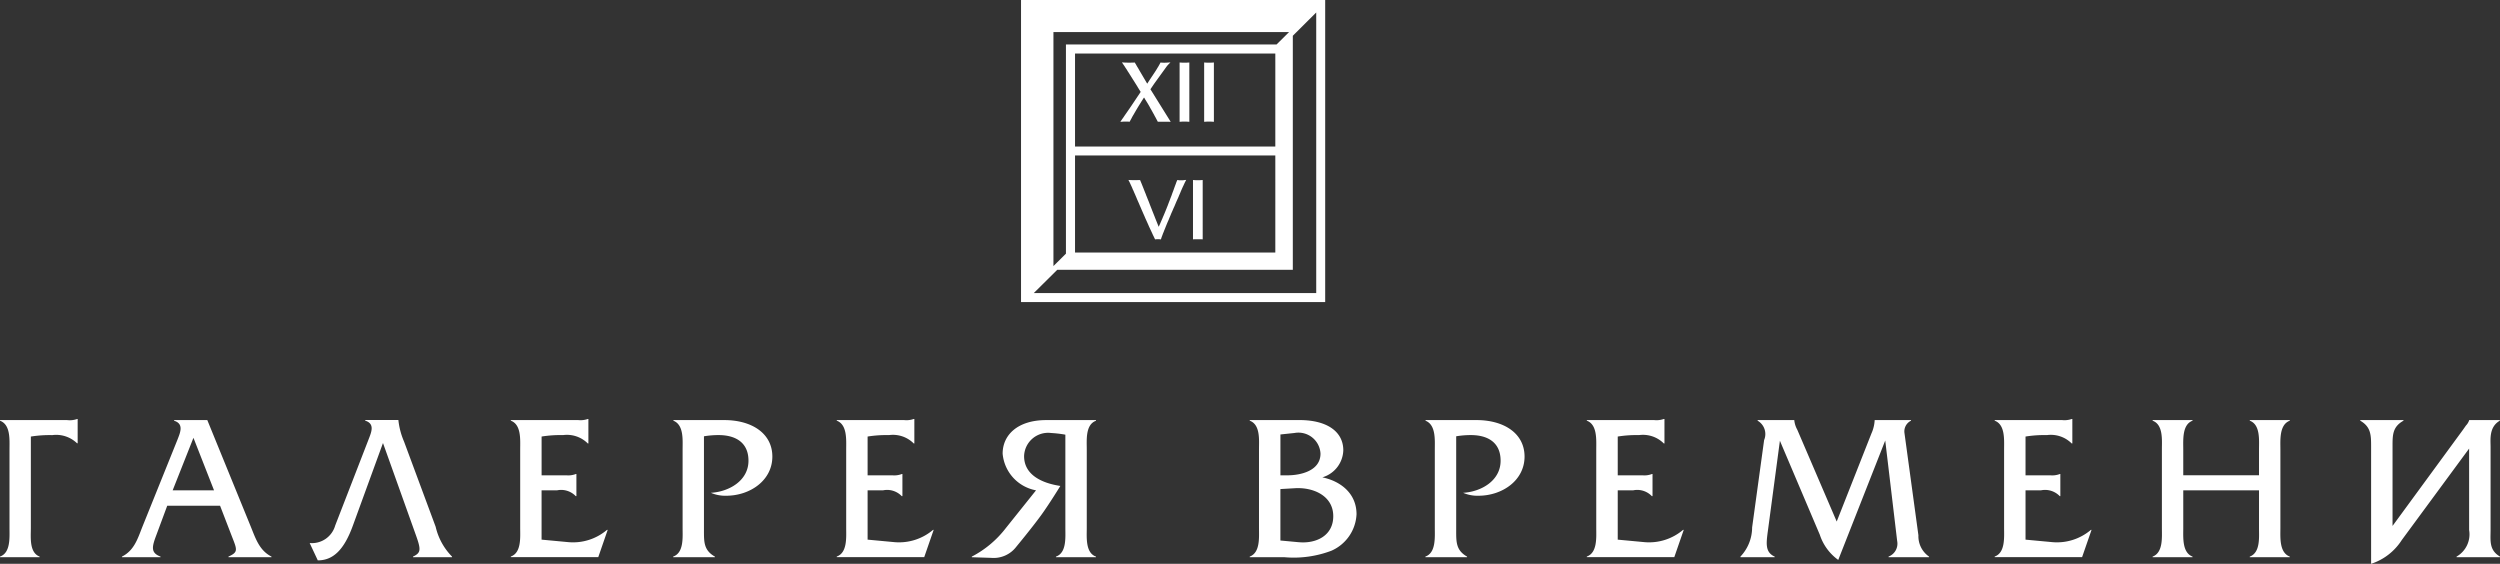 <svg xmlns="http://www.w3.org/2000/svg" width="235" height="53" viewBox="0 0 235 53">
  <rect x="0" y="0" width="235" height="53" fill="#333333" stroke="none"/>
  <defs>
    <style>
      .cls-1 {
        fill: #fff;
        fill-rule: evenodd;
      }
    </style>
  </defs>
  <path id="Фигура_2" data-name="Фигура 2" class="cls-1" d="M177.9,70.637v-8.6a11.149,11.149,0,0,1,2.01-.136,2.822,2.822,0,0,1,2.329.764H182.3V60.389h-0.059a2.051,2.051,0,0,1-.93.1H175v0.059c1.009,0.372.893,1.806,0.893,2.7v7.386c0,0.876.116,2.328-.893,2.683v0.058h3.727V73.32c-0.985-.377-0.827-1.807-0.827-2.683h0Zm12.817-2.1h4.969l1.064,2.76c0.533,1.375.692,1.587-.276,2.022v0.058h4.046V73.32c-1.124-.571-1.482-1.667-1.933-2.785l-4.1-10.046h-3.12v0.059c0.947,0.3.575,1.114,0.3,1.82l-3.29,8.167c-0.438,1.118-.773,2.215-1.915,2.785v0.058h3.628V73.32c-0.947-.355-0.808-0.921-0.394-2.022l1.024-2.76h0Zm2.467-6.383,1.934,4.935h-3.887l1.953-4.935h0ZM206.508,70.4a2.275,2.275,0,0,1-2.4,1.645l0.765,1.63c1.441,0,2.469-.983,3.3-3.275L211,62.644l3.1,8.676c0.49,1.37.468,1.644-.278,2v0.058h3.669V73.32a5.872,5.872,0,0,1-1.538-2.8L212.977,62.5a6.871,6.871,0,0,1-.529-2.017H209.33v0.059c0.946,0.3.57,1.1,0.3,1.806L206.508,70.4h0Zm19.4,1.333V67.09h1.464a1.9,1.9,0,0,1,1.751.549h0.059v-2.08h-0.059a1.959,1.959,0,0,1-.867.122H225.91V62.035a11.2,11.2,0,0,1,2.015-.136,2.774,2.774,0,0,1,2.328.786h0.056v-2.3h-0.056a2.068,2.068,0,0,1-.928.1h-6.308v0.059c1,0.372.881,1.806,0.881,2.7v7.386c0,0.876.123,2.328-.881,2.683v0.058h8.22l0.888-2.566H232.06a4.918,4.918,0,0,1-3.647,1.155l-2.5-.234h0Zm17.176-11.244H238.3v0.059c0.991,0.39.865,1.82,0.865,2.7v7.386c0,0.876.126,2.328-.887,2.683v0.058H242.2V73.32c-1.046-.592-1.028-1.372-1.028-2.468V62.012a8.17,8.17,0,0,1,1.38-.114c1.575,0,2.805.683,2.805,2.41,0,1.883-1.837,2.917-3.535,3.016a3.375,3.375,0,0,0,1.44.275c2.231,0,4.339-1.43,4.339-3.682,0-2.193-1.954-3.429-4.517-3.429h0Zm13.471,11.244V67.09h1.456a1.906,1.906,0,0,1,1.755.549h0.061v-2.08h-0.061a1.955,1.955,0,0,1-.868.122h-2.343V62.035a11.138,11.138,0,0,1,2.009-.136,2.757,2.757,0,0,1,2.326.786h0.059v-2.3h-0.059a2.041,2.041,0,0,1-.927.1h-6.309v0.059c1,0.372.888,1.806,0.888,2.7v7.386c0,0.876.117,2.328-.888,2.683v0.058h8.223l0.888-2.566H262.71a4.939,4.939,0,0,1-3.651,1.155l-2.5-.234h0Zm16.781-11.244c-2.64,0-4.088,1.37-4.088,3.155a3.844,3.844,0,0,0,3.139,3.447l-2.838,3.547a9.615,9.615,0,0,1-3.2,2.683v0.058l1.813,0.059a2.673,2.673,0,0,0,2.365-1.038s1.446-1.745,2.331-2.958c0.77-1.057,1.814-2.764,1.814-2.764-1.579-.234-3.407-0.957-3.407-2.8a2.256,2.256,0,0,1,2.538-2.176,11.1,11.1,0,0,1,1.341.157v8.779c0,0.9.121,2.328-.885,2.683v0.058h3.764V73.32c-1-.355-0.867-1.807-0.867-2.683V63.251c0-.9-0.135-2.333.867-2.7V60.488h-4.69Zm20.01,2.742v7.388c0,0.9.123,2.325-.872,2.7v0.058h3.256a9.963,9.963,0,0,0,4.417-.607,3.941,3.941,0,0,0,2.367-3.431c0-1.919-1.437-3.095-3.212-3.469a2.736,2.736,0,0,0,1.968-2.543c0-1.745-1.515-2.841-4.119-2.841h-4.677v0.059c1.009,0.372.872,1.806,0.872,2.683h0Zm3.731,8.737-1.719-.16V66.972l1.376-.08c1.737-.1,3.593.724,3.593,2.629,0,1.857-1.641,2.6-3.25,2.445h0Zm-1.072-6.285H295.36V61.84l1.32-.139a2.077,2.077,0,0,1,2.447,1.941c0,1.605-1.838,2.039-3.12,2.039h0Zm17.786-5.194H309v0.059c0.986,0.39.872,1.82,0.872,2.7v7.386c0,0.876.114,2.328-.885,2.683v0.058h3.918V73.32c-1.043-.592-1.023-1.372-1.023-2.468V62.012a8.162,8.162,0,0,1,1.383-.114c1.576,0,2.792.683,2.792,2.41,0,1.883-1.83,2.917-3.524,3.016a3.355,3.355,0,0,0,1.44.275c2.226,0,4.335-1.43,4.335-3.682,0-2.193-1.952-3.429-4.516-3.429h0Zm13.276,11.244V67.09h1.456a1.9,1.9,0,0,1,1.753.549h0.061v-2.08h-0.061a1.944,1.944,0,0,1-.864.122h-2.345V62.035a11.081,11.081,0,0,1,2-.136,2.769,2.769,0,0,1,2.331.786h0.061v-2.3h-0.061a2.061,2.061,0,0,1-.93.1h-6.308v0.059c1,0.372.888,1.806,0.888,2.7v7.386c0,0.876.116,2.328-.888,2.683v0.058h8.224l0.888-2.566h-0.061a4.932,4.932,0,0,1-3.648,1.155l-2.5-.234h0Zm23.856-10.008-3.272,8.3-3.709-8.637a2.289,2.289,0,0,1-.278-0.877V60.488h-3.448v0.059a1.449,1.449,0,0,1,.611,1.82l-1.127,8.21A4,4,0,0,1,338.6,73.32v0.058h3.221V73.32c-0.928-.414-0.792-1.276-0.633-2.468l1.123-8.422,3.749,8.83a4.734,4.734,0,0,0,1.735,2.374l4.417-11.227,1.121,9.443a1.3,1.3,0,0,1-.81,1.469v0.058h3.808V73.32a2.324,2.324,0,0,1-1-2L354.019,61.7a1.118,1.118,0,0,1,.617-1.154V60.488h-3.418V60.51a3.452,3.452,0,0,1-.293,1.213h0ZM365.4,71.732V67.09h1.458a1.917,1.917,0,0,1,1.76.549h0.054v-2.08h-0.054a1.975,1.975,0,0,1-.87.122H365.4V62.035a11.13,11.13,0,0,1,2.01-.136,2.771,2.771,0,0,1,2.329.786H369.8v-2.3h-0.058a2.059,2.059,0,0,1-.927.1H362.5v0.059c1,0.372.885,1.806,0.885,2.7v7.386c0,0.876.119,2.328-.885,2.683v0.058h8.217l0.889-2.566h-0.058a4.928,4.928,0,0,1-3.645,1.155l-2.508-.234h0Zm14.826-4.642h7.121v3.547c0,0.876.134,2.306-.868,2.683v0.058h3.762V73.32c-1-.377-0.884-1.807-0.884-2.683V63.23c0-.877-0.112-2.311.884-2.683V60.488h-3.762v0.059c1,0.372.868,1.806,0.868,2.7v2.43h-7.121v-2.43c0-.9-0.113-2.333.873-2.7V60.488h-3.753v0.059c1.007,0.372.872,1.806,0.872,2.683v7.407c0,0.876.122,2.306-.872,2.683v0.058H381.1V73.32c-0.986-.377-0.873-1.807-0.873-2.683V67.09ZM407.1,70.834a2.411,2.411,0,0,1-1.185,2.486v0.058H410V73.32c-1.042-.612-0.886-1.513-0.886-2.486v-7.82c0-.706-0.156-1.88.869-2.467V60.488H407.1V60.51a1.306,1.306,0,0,1-.3.489l-0.271.387-6.63,9.052V63.014c0-1.1-.022-1.88,1.027-2.467V60.488h-4.061v0.059c1.019,0.587,1.019,1.37,1.019,2.467V74a5.418,5.418,0,0,0,2.882-2.234l6.331-8.6v7.663h0ZM283.532,41.356l-0.055-.138-0.056-.142-0.057-.143-0.056-.138-0.052-.139-0.058-.144-0.111-.28-0.052-.143-0.054-.139-0.057-.139-0.057-.139-0.053-.138-0.06-.142-0.051-.144-0.058-.138-0.055-.139-0.056-.14-0.053-.139-0.056-.138-0.055-.139-0.056-.14-0.056-.135-0.089-.211-0.133,0-0.048,0h-0.05l-0.051.006h-0.1l-0.055,0H281.57l-0.053,0h-0.106l-0.046-.006-0.054,0-0.241-.014,0.124,0.241,0.038,0.081,0.04,0.091,0.047,0.1,0.052,0.11,0.055,0.124L281.48,38.8l0.072,0.143,0.059,0.149,0.071,0.153,0.068,0.161,0.074,0.173,0.073,0.177,0.08,0.183,0.082,0.183,0.08,0.192,0.086,0.193,0.084,0.2,0.085,0.193,0.087,0.2,0.09,0.2,0.086,0.205,0.091,0.2,0.091,0.2,0.089,0.2,0.087,0.2,0.094,0.2L283.2,42.7l0.086,0.185,0.086,0.192,0.089,0.178,0.116,0.246,0.126-.012,0.049-.007H283.8l0.044,0,0.05,0h0.046l0.05,0.007,0.136,0.014,0.056-.175,0.038-.105,0.048-.123,0.048-.138,0.063-.148,0.064-.166,0.073-.174,0.071-.183,0.081-.2,0.083-.2,0.09-.2,0.087-.216,0.091-.212,0.088-.219,0.1-.219,0.091-.22,0.1-.215,0.091-.217,0.09-.216,0.092-.205,0.091-.2,0.081-.2,0.081-.181L285.993,39l0.073-.169,0.066-.15,0.063-.139,0.06-.123,0.049-.109,0.041-.088,0.036-.075,0.122-.237-0.24.023-0.038.009-0.033,0-0.04,0-0.038,0-0.025,0h-0.128l-0.036,0-0.035,0-0.034,0-0.035,0-0.038-.009-0.117-.011-0.088.205-0.048.142-0.053.136-0.051.138-0.05.139-0.048.136-0.051.139-0.053.138-0.051.14-0.046.135-0.053.136-0.055.137-0.05.14-0.053.135-0.053.135-0.051.135-0.05.136-0.056.137-0.053.137-0.056.135-0.053.135L284.489,41l-0.056.138-0.056.131-0.06.135-0.054.137-0.06.132-0.057.134-0.058.132-0.06.139-0.061.132-0.053.109-0.045-.116-0.058-.147-0.056-.139-0.058-.144-0.055-.137-0.056-.139-0.054-.144h0Zm3.609-3.438V43.5l0.163-.012,0.041,0,0.041,0,0.046,0,0.044,0,0.039,0,0.042,0h0.074l0.041,0,0.04,0,0.04,0,0.044,0,0.043,0,0.047,0,0.167,0.012V37.921l-0.167.011-0.047,0-0.043.009-0.044,0-0.04,0-0.04,0h-0.157l-0.039,0-0.044,0-0.046,0-0.041-.009-0.045,0-0.159-.014h0Zm1.049-11.044v5.575l0.167-.011,0.043,0,0.041-.008,0.039,0,0.045,0,0.045,0h0.158l0.035,0,0.042,0,0.04,0,0.048,0.008,0.048,0,0.165,0.011V26.873l-0.165.013h-0.048l-0.043.006-0.045,0-0.039,0-0.038,0-0.042,0h-0.077l-0.042,0-0.042,0-0.045,0-0.042,0-0.038-.006h-0.043l-0.167-.013h0Zm-2.308,0v5.575l0.162-.011,0.045,0,0.043-.008,0.045,0,0.041,0,0.045,0h0.159l0.035,0,0.041,0,0.048,0,0.042,0.008,0.047,0,0.162,0.011V26.873l-0.162.013h-0.047l-0.042.006-0.048,0-0.041,0-0.035,0-0.041,0H286.3l-0.04,0-0.045,0-0.041,0-0.045,0-0.043-.006h-0.045l-0.162-.013h0Zm-5.2,5.037L280.625,32l-0.06.085-0.063.086-0.191.283,0.306-.022,0.069,0,0.07,0H280.9l0.068,0,0.069,0,0.149,0.012,0.078-.144,0.041-.076,0.04-.072,0.041-.077L281.423,32l0.044-.077,0.043-.077,0.047-.073L281.6,31.7l0.041-.077,0.046-.075,0.04-.071,0.045-.077,0.042-.074,0.047-.073,0.041-.073,0.045-.075,0.046-.074,0.043-.074,0.048-.073,0.042-.069,0.046-.073,0.048-.074,0.043-.073,0.045-.074,0.046-.068,0.045-.073,0.044-.073,0.047-.069,0.049-.07,0.045,0.065,0.043,0.075,0.041,0.073,0.048,0.07,0.043,0.071,0.043,0.074,0.046,0.069,0.044,0.074,0.041,0.071,0.044,0.074,0.043,0.073,0.042,0.074L283.1,31.1l0.038,0.072,0.043,0.073,0.044,0.073,0.042,0.077,0.041,0.074,0.042,0.075,0.041,0.075,0.041,0.073,0.045,0.076,0.037,0.077,0.039,0.077L283.6,32l0.039,0.074,0.042,0.077,0.039,0.078,0.04,0.073,0.076,0.144,0.124-.005,0.06,0h0.054l0.058,0h0.063l0.053,0h0.182l0.058,0H284.6l0.058,0h0.056l0.06,0,0.273,0.011-1.906-3.061,0.348-.515,1.2-1.659,0.018-.018,0.01-.014,0.018-.022,0.015-.018,0.013-.02,0.022-.014,0.01-.018,0.228-.229-0.369.025H284.58l-0.069.006h-0.138l-0.067-.006h-0.071l-0.148-.01-0.069.132-0.038.07-0.041.066-0.032.069-0.045.065-0.039.066-0.042.069-0.039.066-0.041.065-0.042.071-0.04.06-0.041.066-0.042.062-0.045.07-0.042.061L283.408,28l-0.044.065-0.038.063-0.046.061-0.043.066-0.04.063-0.046.068-0.043.063-0.041.063-0.04.061-0.04.066-0.046.063-0.036.066-0.047.062-0.019.038-0.74-1.258-0.02-.044-0.031-.039-0.02-.045L282,27.437l-0.023-.04-0.027-.044-0.023-.039-0.03-.045-0.021-.041-0.027-.043-0.025-.044L281.8,27.1l-0.021-.048-0.028-.037-0.027-.043-0.054-.095-0.126.005h-0.165l-0.06.006h-0.352l-0.055-.006h-0.171l-0.28-.017,0.178,0.263,0.06,0.083,0.049,0.084,0.053,0.08,0.056,0.084,0.055,0.08,0.051,0.085,0.048,0.081,0.055,0.084,0.056,0.08,0.05,0.085,0.051,0.083,0.053,0.08,0.053,0.086,0.051,0.081,0.053,0.083,0.051,0.085,0.052,0.08,0.054,0.083,0.05,0.081,0.1,0.16,0.058,0.092,0.053,0.085,0.051,0.08L281.95,29.2l0.055,0.086,0.048,0.083,0.054,0.08,0.048,0.085,0.057,0.083,0.013,0.022-0.834,1.243-0.056.085-0.061.087-0.055.085-0.061.087-0.057.08-0.059.089-0.061.087-0.058.083-0.06.087-0.059.083-0.06.088-0.061.086h0ZM275.2,25.177H295l1.172-1.162H274.023V46.01l1.175-1.165V25.177Zm23.525,23.375V22.173l-2.2,2.189v22H274.382l-2.206,2.186h26.547Zm-22.67-3.817h18.825V35.611H276.053v9.124Zm0-9.961h18.825V26.032H276.053v8.741Zm23.513-13.779v28.4H270.977v-28.4h28.589Z" transform="translate(-175 -21)"/>
</svg>

